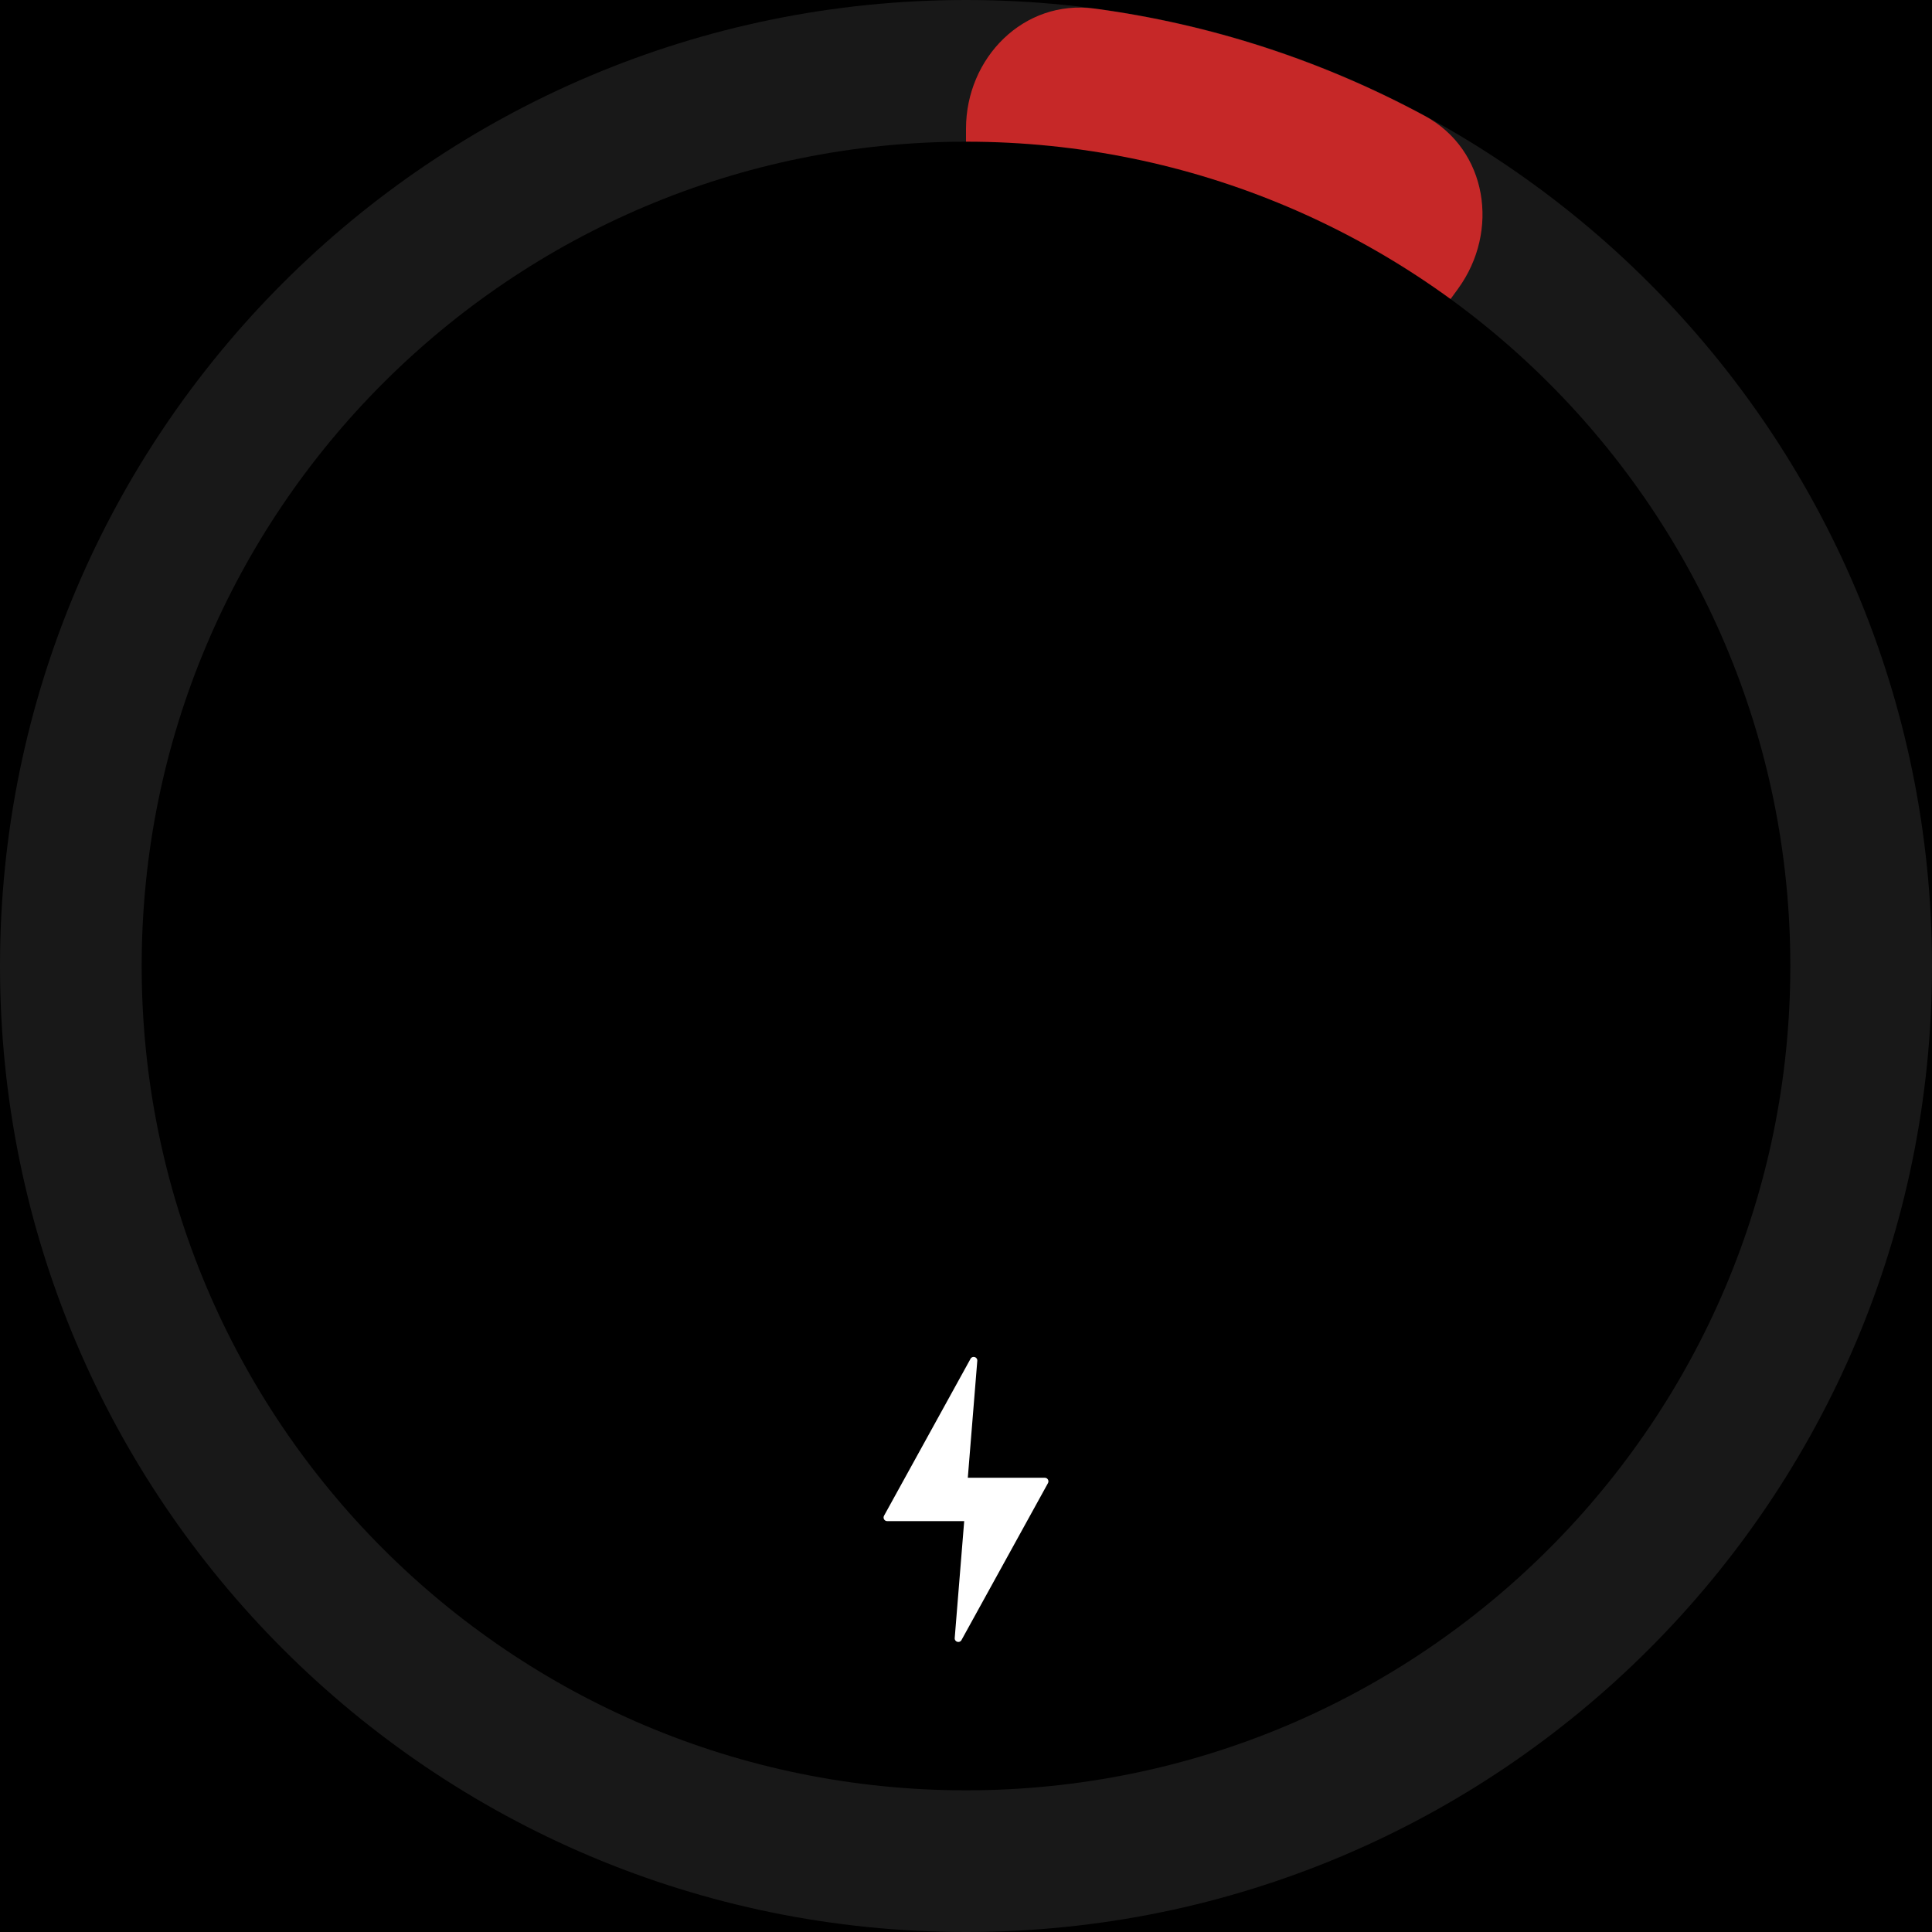 <svg width="300" height="300" viewBox="0 0 300 300" fill="none" xmlns="http://www.w3.org/2000/svg">
<rect x="0" y="0" width="300" height="300" fill="#808080" stroke="none"/>
<g clip-path="url(#clip0_6_414)">
<path d="M300 0H0V300H300V0Z" fill="black"/>
<path d="M150 300C232.843 300 300 232.843 300 150C300 67.157 232.843 0 150 0C67.157 0 0 67.157 0 150C0 232.843 67.157 300 150 300Z" fill="#181818"/>
<path d="M150 20C150 8.954 158.994 -0.137 169.941 1.331C187.911 3.742 205.298 9.391 221.252 18.003C230.972 23.25 232.905 35.892 226.412 44.828L186.18 100.202C174.792 115.876 150 107.821 150 88.446V20Z" fill="#C62828"/>
<path d="M150 278C220.692 278 278 220.692 278 150C278 79.308 220.692 22 150 22C79.308 22 22 79.308 22 150C22 220.692 79.308 278 150 278Z" fill="black"/>
<path d="M162.73 230.297L149.298 254.672C149.006 255.202 148.199 254.959 148.247 254.357L149.72 236.199H137.762C137.336 236.199 137.064 235.742 137.27 235.367L150.703 210.992C150.995 210.462 151.802 210.705 151.753 211.307L150.281 229.465H162.238C162.665 229.465 162.935 229.922 162.73 230.297Z" fill="white"/>
</g>
<defs>
<clipPath id="clip0_6_414">
<rect width="300" height="300" fill="white"/>
</clipPath>
</defs>
</svg>

